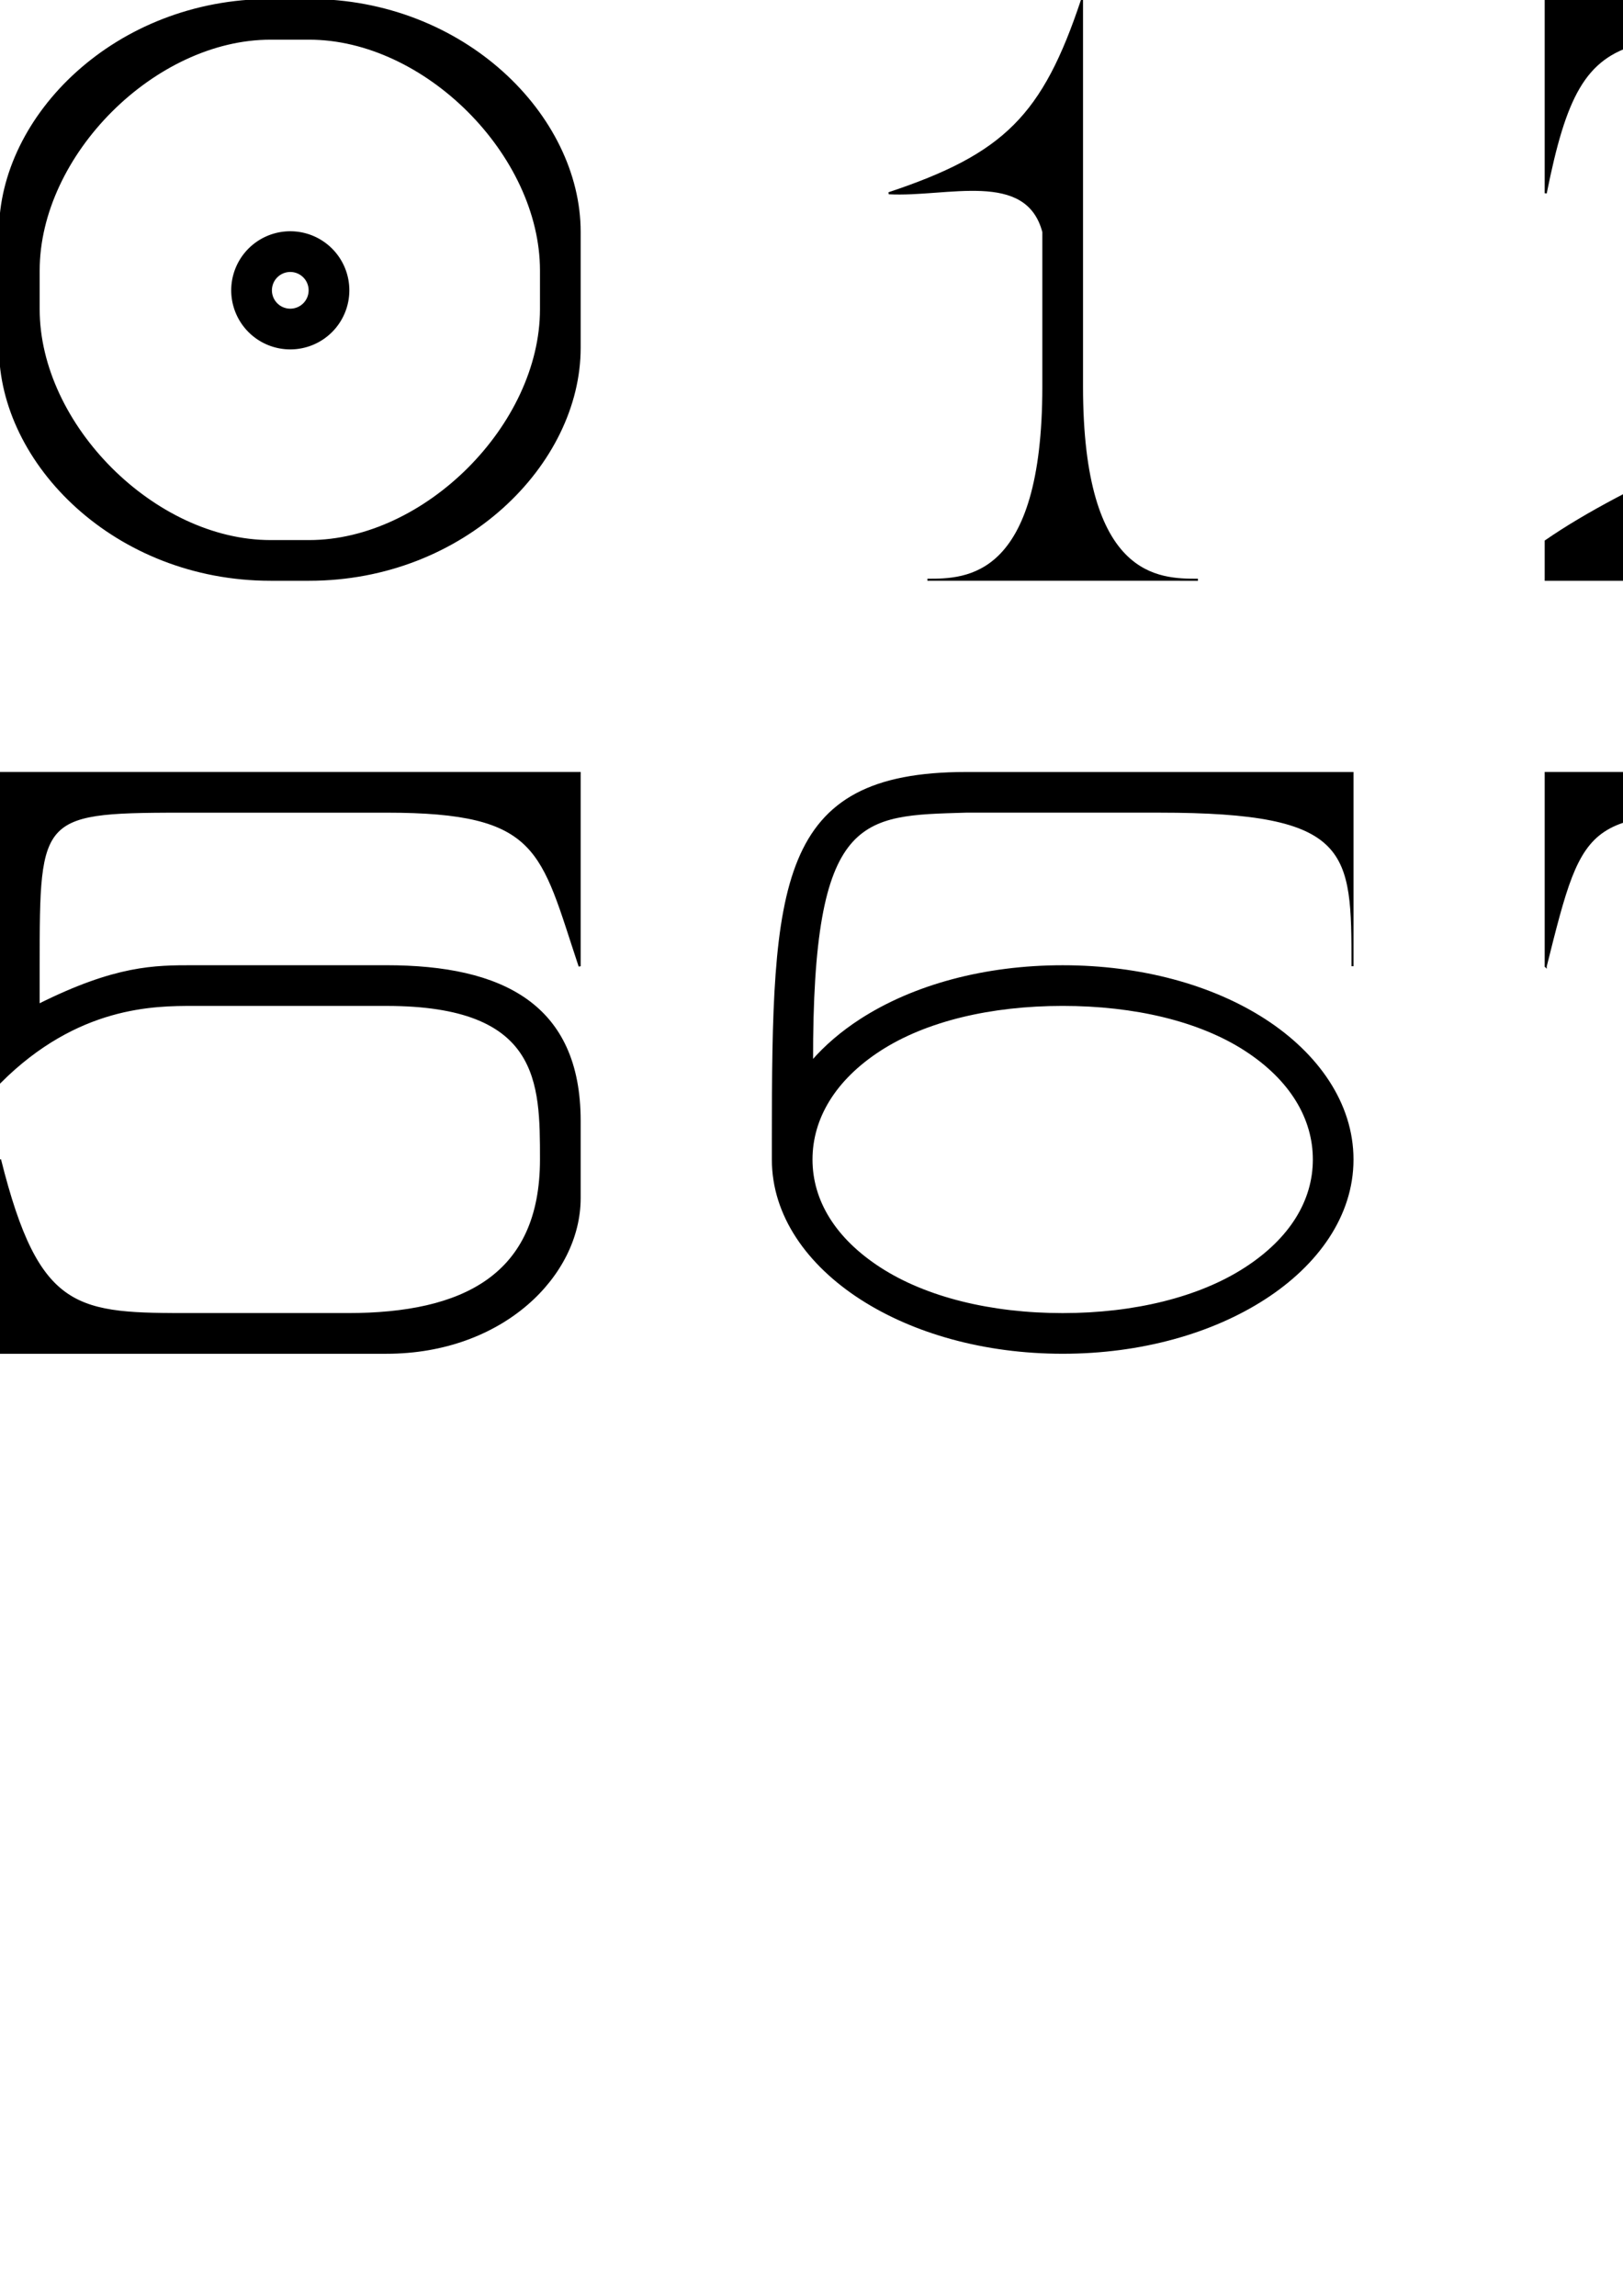 <?xml version="1.0" encoding="UTF-8" standalone="no"?>
<svg
   xmlns:dc="http://purl.org/dc/elements/1.1/"
   xmlns:cc="http://creativecommons.org/ns#"
   xmlns:rdf="http://www.w3.org/1999/02/22-rdf-syntax-ns#"
   xmlns:svg="http://www.w3.org/2000/svg"
   xmlns="http://www.w3.org/2000/svg"
   xmlns:sodipodi="http://sodipodi.sourceforge.net/DTD/sodipodi-0.dtd"
   xmlns:inkscape="http://www.inkscape.org/namespaces/inkscape"
   width="210mm"
   height="297mm"
   viewBox="0 0 210 297"
   version="1.1"
   id="svg8"
   inkscape:version="1.0 (4035a4fb49, 2020-05-01)"
   sodipodi:docname="numbers.svg">
  <defs
     id="defs2" />
  <sodipodi:namedview
     showborder="false"
     id="base"
     pagecolor="#ffffff"
     bordercolor="#666666"
     borderopacity="1.0"
     inkscape:pageopacity="0.0"
     inkscape:pageshadow="2"
     inkscape:zoom="0.22728452"
     inkscape:cx="774.55861"
     inkscape:cy="654.16076"
     inkscape:document-units="mm"
     inkscape:current-layer="layer1"
     inkscape:document-rotation="0"
     showgrid="false"
     showguides="false"
     inkscape:guide-bbox="true"
     inkscape:window-width="761"
     inkscape:window-height="705"
     inkscape:window-x="613"
     inkscape:window-y="-8"
     inkscape:window-maximized="0"
     inkscape:snap-bbox="false"
     inkscape:snap-grids="true"
     inkscape:snap-to-guides="false">
    <sodipodi:guide
       position="0,297"
       orientation="-1,0"
       id="guide10"
       inkscape:label=""
       inkscape:locked="false"
       inkscape:color="rgb(0,0,255)" />
    <sodipodi:guide
       position="0,297"
       orientation="0,-1"
       id="guide12" />
    <sodipodi:guide
       position="25,297"
       orientation="-1,0"
       id="guide14"
       inkscape:label=""
       inkscape:locked="false"
       inkscape:color="rgb(0,0,255)" />
    <sodipodi:guide
       position="50,297"
       orientation="-1,0"
       id="guide16"
       inkscape:label=""
       inkscape:locked="false"
       inkscape:color="rgb(0,0,255)" />
    <sodipodi:guide
       position="75,297"
       orientation="-1,0"
       id="guide18"
       inkscape:label=""
       inkscape:locked="false"
       inkscape:color="rgb(0,0,255)" />
    <sodipodi:guide
       position="0,272"
       orientation="0,1"
       id="guide20"
       inkscape:label=""
       inkscape:locked="false"
       inkscape:color="rgb(0,0,255)" />
    <sodipodi:guide
       position="0,247"
       orientation="0,1"
       id="guide22"
       inkscape:label=""
       inkscape:locked="false"
       inkscape:color="rgb(0,0,255)" />
    <sodipodi:guide
       position="0,222"
       orientation="0,1"
       id="guide26"
       inkscape:label=""
       inkscape:locked="false"
       inkscape:color="rgb(0,0,255)" />
    <inkscape:grid
       type="xygrid"
       id="grid40"
       visible="true" />
  </sodipodi:namedview>
  <g
     inkscape:label="Lager 1"
     inkscape:groupmode="layer"
     id="layer1">
    <path
       style="fill:#000000;stroke:#000000;stroke-width:0.265px;stroke-linecap:butt;stroke-linejoin:miter;stroke-opacity:1"
       d="m 155,75 c -5,0 -15,0 -15,-25 V -5.0702e-7 C 135,15 130,20 115,25 c 7.534,0.409 17.83,-3.19 20,5 v 20 c 0,25 -10,25 -15,25 z"
       id="path46"
       sodipodi:nodetypes="cccccccc" />
    <path
       style="fill:#000000;stroke:#000000;stroke-width:0.265px;stroke-linecap:butt;stroke-linejoin:miter;stroke-opacity:1"
       d="M 250,0 H 200 V 25 C 205,0 210,5 250,5 c 15,0 20,10 20,20 -2.061,18.926 -48.32,30.003 -70,45 v 5 h 75 v -25 c -4.748,17.912 0,20 -50,20 h -15 c 23.281,-14.747 65,-25 65,-45 C 275,15 275,0 250,0 Z"
       id="path50"
       sodipodi:nodetypes="ccccccccccccc" />
    <path
       style="fill:#000000;stroke:#000000;stroke-width:0.265px;stroke-linecap:butt;stroke-linejoin:miter;stroke-opacity:1"
       d="m 350,1.9e-5 c 25,0 25,30 25,35 v 5 c 0,5 0,35 -25,35 h -50 v -25 C 299.94,73.937 305,70 345,70 c 20,0 25.488,-11.063 25,-25 0,-1.204 0,-5 -5,-5 -40,0 -36.204,-2.592 -40,5 V 30 c 3.402,6.805 0,5 40,5 5,0 5,-3.402 5,-5 C 370,15.793 365,5 345,5 305,5 300,1.236 300,25 V 0 Z"
       id="three"
       sodipodi:nodetypes="ccccccccccccccccc" />
    <path
       style="fill:#000000;stroke:#000000;stroke-width:0.265px;stroke-linecap:butt;stroke-linejoin:miter;stroke-opacity:1"
       d="m 425,0 h -25 v 35 c 0,5 0,5 5,5 17.848,0 36.667,0 60,0 5,0 5,0 5,5 v 5 c 0,25 0,20 -20,25 h 25 V 0 L 450,-2e-5 C 470,5 470,0 470,25 v 5 c 0,5 0,5 -5,5 h -55 c -5,0 -5,0 -5,-5 V 25 C 405,0 405,5 425,0 Z"
       id="path71"
       sodipodi:nodetypes="cccccccccccccccccc" />
    <path
       style="fill:#000000;stroke:#000000;stroke-width:0.265px;stroke-linecap:butt;stroke-linejoin:miter;stroke-opacity:1"
       d="m 0,150 c 5,20 10,20 25,20 h 10 10 c 15,0 25,-5 25,-20 0,-10 0,-20 -20,-20 H 25 c -5,0 -15,0 -25,10 v -15 -25 h 25 25 l 25,-1.9e-5 V 125 C 70,110 70,105 50,105 H 25 C 5,105 5,105 5,125 v 5 c 10,-5 15,-5 20,-5 h 25 c 15,0 25,5 25,20 v 10 c 0,10 -10,20 -25,20 H 25 0 Z"
       id="path75"
       sodipodi:nodetypes="cccccccccccccccccccccccccc" />
    <path
       id="path79"
       style="color:#000000;font-style:normal;font-variant:normal;font-weight:normal;font-stretch:normal;font-size:medium;line-height:normal;font-family:sans-serif;font-variant-ligatures:normal;font-variant-position:normal;font-variant-caps:normal;font-variant-numeric:normal;font-variant-alternates:normal;font-variant-east-asian:normal;font-feature-settings:normal;font-variation-settings:normal;text-indent:0;text-align:start;text-decoration:none;text-decoration-line:none;text-decoration-style:solid;text-decoration-color:#000000;letter-spacing:normal;word-spacing:normal;text-transform:none;writing-mode:lr-tb;direction:ltr;text-orientation:mixed;dominant-baseline:auto;baseline-shift:baseline;text-anchor:start;white-space:normal;shape-padding:0;shape-margin:0;inline-size:0;clip-rule:nonzero;display:inline;overflow:visible;visibility:visible;opacity:1;isolation:auto;mix-blend-mode:normal;color-interpolation:sRGB;color-interpolation-filters:linearRGB;solid-color:#000000;solid-opacity:1;vector-effect:none;fill:#000000;fill-opacity:1;fill-rule:nonzero;stroke:#000000;stroke-width:0.26;stroke-linecap:butt;stroke-linejoin:miter;stroke-miterlimit:4;stroke-dasharray:none;stroke-dashoffset:0;stroke-opacity:1;color-rendering:auto;image-rendering:auto;shape-rendering:auto;text-rendering:auto;enable-background:accumulate;stop-color:#000000;stop-opacity:1"
       d="m 125,100 c -24.392,-2e-5 -24.985,14.279 -25,47.482 C 100,148.31 100,149.149 100,150 c 0,7.244 4.553,13.565 11.369,17.97 6.817,4.405 16.012,7.03 26.131,7.03 10.119,0 19.314,-2.624 26.131,-7.03 6.817,-4.405 11.369,-10.726 11.369,-17.97 0,-7.244 -4.553,-13.657 -11.369,-18.062 -6.817,-4.405 -16.012,-6.938 -26.131,-6.938 -10.119,0 -19.314,2.532 -26.131,6.938 -2.416,1.562 -4.549,3.375 -6.294,5.389 -0.075,-32.327 6.33,-31.914 19.925,-32.327 h 25 c 25,0 25,5 25,20 v -25 z m 12.5,30 c 9.312,0 17.708,1.992 23.625,5.816 5.917,3.824 8.875,8.871 8.875,14.184 0,5.313 -2.958,10.268 -8.875,14.092 -5.917,3.824 -14.313,5.908 -23.625,5.908 -9.312,0 -17.708,-2.084 -23.625,-5.908 -5.917,-3.824 -8.875,-8.779 -8.875,-14.092 0,-5.313 2.958,-10.36 8.875,-14.184 5.917,-3.824 14.313,-5.816 23.625,-5.816 z"
       sodipodi:nodetypes="csssssssssccscccsssssssss" />
    <path
       style="fill:#000000;stroke:#000000;stroke-width:0.265px;stroke-linecap:butt;stroke-linejoin:miter;stroke-opacity:1"
       d="m 200,125 v -25 h 75 v 75 h -25 c 20,-5 20,-5 20,-30 v -40 h -40 c -25,0 -25,0 -30,20 z"
       id="path914"
       sodipodi:nodetypes="ccccccccc" />
    <path
       id="path918"
       style="color:#000000;font-style:normal;font-variant:normal;font-weight:normal;font-stretch:normal;font-size:medium;line-height:normal;font-family:sans-serif;font-variant-ligatures:normal;font-variant-position:normal;font-variant-caps:normal;font-variant-numeric:normal;font-variant-alternates:normal;font-variant-east-asian:normal;font-feature-settings:normal;font-variation-settings:normal;text-indent:0;text-align:start;text-decoration:none;text-decoration-line:none;text-decoration-style:solid;text-decoration-color:#000000;letter-spacing:normal;word-spacing:normal;text-transform:none;writing-mode:lr-tb;direction:ltr;text-orientation:mixed;dominant-baseline:auto;baseline-shift:baseline;text-anchor:start;white-space:normal;shape-padding:0;shape-margin:0;inline-size:0;clip-rule:nonzero;display:inline;overflow:visible;visibility:visible;opacity:1;isolation:auto;mix-blend-mode:normal;color-interpolation:sRGB;color-interpolation-filters:linearRGB;solid-color:#000000;solid-opacity:1;vector-effect:none;fill:#000000;fill-opacity:1;fill-rule:nonzero;stroke:#000000;stroke-width:0.26;stroke-linecap:butt;stroke-linejoin:miter;stroke-miterlimit:4;stroke-dasharray:none;stroke-dashoffset:0;stroke-opacity:1;color-rendering:auto;image-rendering:auto;shape-rendering:auto;text-rendering:auto;enable-background:accumulate;stop-color:#000000;stop-opacity:1"
       d="m 337.501,100.018 c -10.108,0 -19.293,2.527 -26.102,6.925 -6.809,4.397 -11.356,10.8 -11.356,18.031 0,4.609 1.849,8.842 4.951,12.445 -3.102,3.631 -4.951,7.901 -4.951,12.51 0,7.231 4.547,13.542 11.356,17.939 6.809,4.397 15.994,7.016 26.102,7.016 10.108,0 19.293,-2.619 26.102,-7.016 6.809,-4.397 11.356,-10.708 11.356,-17.939 0,-4.609 -1.849,-8.879 -4.951,-12.51 3.102,-3.604 4.951,-7.837 4.951,-12.445 0,-7.231 -4.547,-13.633 -11.356,-18.031 -6.809,-4.397 -15.995,-6.925 -26.102,-6.925 z m 0,4.991 c 9.302,0 17.689,1.989 23.599,5.806 5.911,3.817 8.865,8.855 8.865,14.158 0,3.243 -1.107,6.352 -3.317,9.152 -0.953,-0.789 -1.971,-1.533 -3.045,-2.227 -6.809,-4.397 -15.995,-6.925 -26.102,-6.925 -10.108,0 -19.293,2.527 -26.102,6.925 -1.074,0.694 -2.092,1.438 -3.045,2.227 -2.21,-2.799 -3.317,-5.908 -3.317,-9.152 0,-5.303 2.955,-10.341 8.865,-14.158 5.911,-3.817 14.297,-5.806 23.599,-5.806 z m -23.599,30.762 c 5.911,-3.817 14.297,-5.806 23.599,-5.806 9.302,0 17.689,1.989 23.599,5.806 0.81,0.523 1.563,1.07 3.899,3.284 3.855,4.477 4.966,7.625 4.966,10.874 0,5.303 -2.955,10.25 -8.865,14.067 -5.911,3.817 -14.298,5.898 -23.599,5.898 -9.302,0 -17.688,-2.081 -23.599,-5.898 -5.911,-3.817 -8.865,-8.764 -8.865,-14.067 0,-3.249 1.111,-6.397 4.966,-10.874 2.336,-2.214 3.089,-2.76 3.899,-3.284 z"
       sodipodi:nodetypes="ssscssssscsssssscssscssscsscssssscc" />
    <path
       id="path942"
       style="color:#000000;font-style:normal;font-variant:normal;font-weight:normal;font-stretch:normal;font-size:medium;line-height:normal;font-family:sans-serif;font-variant-ligatures:normal;font-variant-position:normal;font-variant-caps:normal;font-variant-numeric:normal;font-variant-alternates:normal;font-variant-east-asian:normal;font-feature-settings:normal;font-variation-settings:normal;text-indent:0;text-align:start;text-decoration:none;text-decoration-line:none;text-decoration-style:solid;text-decoration-color:#000000;letter-spacing:normal;word-spacing:normal;text-transform:none;writing-mode:lr-tb;direction:ltr;text-orientation:mixed;dominant-baseline:auto;baseline-shift:baseline;text-anchor:start;white-space:normal;shape-padding:0;shape-margin:0;inline-size:0;clip-rule:nonzero;display:inline;overflow:visible;visibility:visible;opacity:1;isolation:auto;mix-blend-mode:normal;color-interpolation:sRGB;color-interpolation-filters:linearRGB;solid-color:#000000;solid-opacity:1;vector-effect:none;fill:#000000;fill-opacity:1;fill-rule:nonzero;stroke:#000000;stroke-width:0.26;stroke-linecap:butt;stroke-linejoin:miter;stroke-miterlimit:4;stroke-dasharray:none;stroke-dashoffset:0;stroke-opacity:1;color-rendering:auto;image-rendering:auto;shape-rendering:auto;text-rendering:auto;enable-background:accumulate;stop-color:#000000;stop-opacity:1"
       d="m 475.15,175.137 c 0,-10 -0.09,-14.252 -0.075,-47.455 3.6e-4,-0.828 3.6e-4,-1.667 3.6e-4,-2.518 0,-7.244 -4.553,-13.565 -11.369,-17.97 -6.817,-4.405 -16.012,-7.03 -26.131,-7.03 -10.119,0 -19.314,2.624 -26.131,7.03 -6.817,4.405 -11.369,10.726 -11.369,17.97 0,7.244 4.553,13.657 11.369,18.062 6.817,4.405 16.012,6.938 26.131,6.938 10.119,0 19.314,-2.532 26.131,-6.938 2.416,-1.562 4.549,-3.375 6.294,-5.389 0.075,32.327 -9.85,37.3 -19.85,37.3 z m -37.575,-29.973 c -9.312,0 -17.708,-1.992 -23.625,-5.816 -5.917,-3.824 -8.875,-8.871 -8.875,-14.184 0,-5.313 2.958,-10.268 8.875,-14.092 5.917,-3.824 14.313,-5.908 23.625,-5.908 9.312,0 17.708,2.084 23.625,5.908 5.917,3.824 8.875,8.779 8.875,14.092 0,5.313 -2.958,10.36 -8.875,14.184 -5.917,3.824 -14.313,5.816 -23.625,5.816 z"
       sodipodi:nodetypes="cssssssssscccsssssssss" />
    <g
       id="g42">
      <path
         transform="scale(0.265)"
         d="M 141.529 113.387 A 28.346 28.346 0 0 0 113.387 141.732 A 28.346 28.346 0 0 0 141.732 170.078 A 28.346 28.346 0 0 0 170.078 141.732 A 28.346 28.346 0 0 0 141.732 113.387 A 28.346 28.346 0 0 0 141.529 113.387 z M 141.623 132.283 A 9.449 9.449 0 0 1 141.732 132.283 A 9.449 9.449 0 0 1 151.182 141.732 A 9.449 9.449 0 0 1 141.732 151.182 A 9.449 9.449 0 0 1 132.283 141.732 A 9.449 9.449 0 0 1 141.623 132.283 z "
         style="opacity:1;fill:#000000;fill-opacity:1;stroke:#000000;stroke-width:0.983;stroke-miterlimit:4;stroke-dasharray:none;stroke-opacity:1"
         id="path958" />
      <path
         d="M 5,35 C 5,20 20,5 35,5 h 5 C 55,5 70,20 70,35 v 5 C 70,55 55,70 40,70 H 35 C 20,70 5,55 5,40 Z M 0,30 C 0,15 15,0 35,0 h 5 C 60,0 75,15 75,30 V 45 C 75,60 60,75 40,75 H 35 C 15,75 0,60 0,45 Z"
         style="fill:#000000;fill-rule:evenodd;stroke:#000000;stroke-width:0.265px;stroke-linecap:butt;stroke-linejoin:miter;stroke-opacity:1"
         id="path28" />
    </g>
  </g>
</svg>
